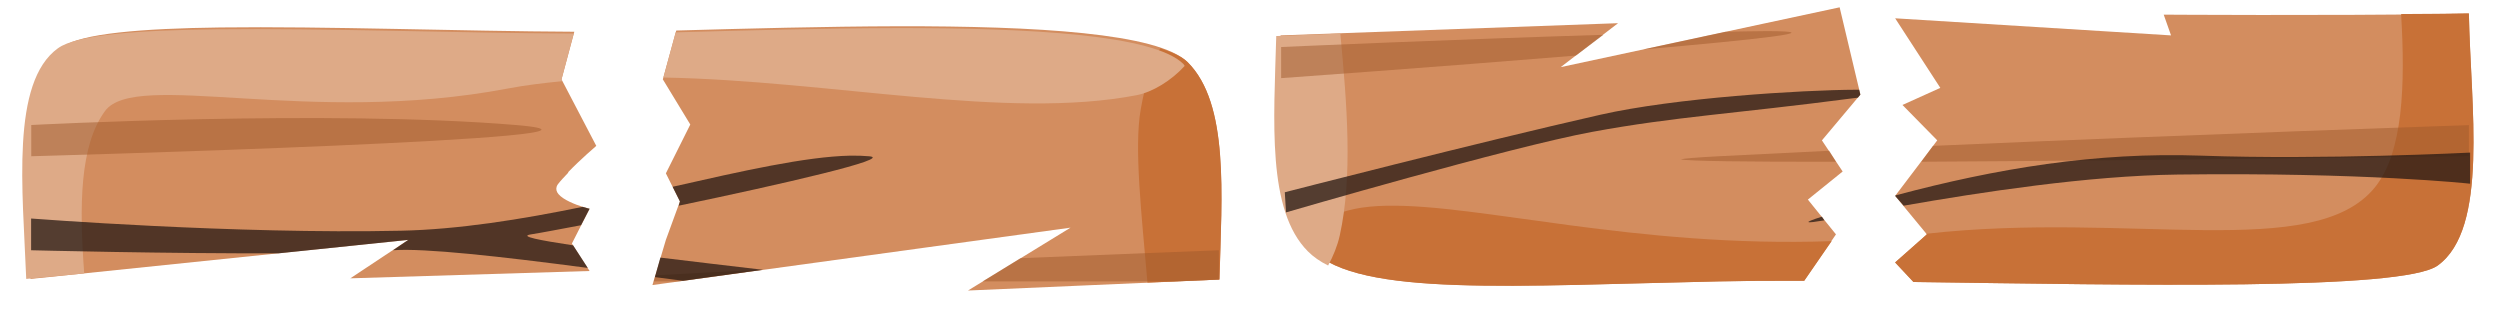 <?xml version="1.0" encoding="UTF-8" standalone="no"?>
<!-- Created with Inkscape (http://www.inkscape.org/) -->

<svg
   xmlns:dc="http://purl.org/dc/elements/1.1/"
   xmlns:cc="http://creativecommons.org/ns#"
   xmlns:rdf="http://www.w3.org/1999/02/22-rdf-syntax-ns#"
   xmlns:svg="http://www.w3.org/2000/svg"
   xmlns="http://www.w3.org/2000/svg"
   xmlns:sodipodi="http://sodipodi.sourceforge.net/DTD/sodipodi-0.dtd"
   xmlns:inkscape="http://www.inkscape.org/namespaces/inkscape"
   width="128"
   height="16"
   id="svg2"
   version="1.1"
   inkscape:version="0.47 r22583"
   sodipodi:docname="entity_softblock_piece.svg"
   inkscape:export-filename="/home/cattaka/myfile/mydoc/eclipseAndroid/HungryCatBallMisc/resources/block/entity_softblock_piece.png"
   inkscape:export-xdpi="90"
   inkscape:export-ydpi="90">
  <defs
     id="defs4">
    <inkscape:perspective
       sodipodi:type="inkscape:persp3d"
       inkscape:vp_x="0 : 526.18109 : 1"
       inkscape:vp_y="0 : 1000 : 0"
       inkscape:vp_z="744.09448 : 526.18109 : 1"
       inkscape:persp3d-origin="372.04724 : 350.78739 : 1"
       id="perspective10" />
    <inkscape:perspective
       id="perspective3638"
       inkscape:persp3d-origin="0.5 : 0.33333333 : 1"
       inkscape:vp_z="1 : 0.5 : 1"
       inkscape:vp_y="0 : 1000 : 0"
       inkscape:vp_x="0 : 0.5 : 1"
       sodipodi:type="inkscape:persp3d" />
    <inkscape:perspective
       id="perspective3670"
       inkscape:persp3d-origin="0.5 : 0.33333333 : 1"
       inkscape:vp_z="1 : 0.5 : 1"
       inkscape:vp_y="0 : 1000 : 0"
       inkscape:vp_x="0 : 0.5 : 1"
       sodipodi:type="inkscape:persp3d" />
    <inkscape:perspective
       id="perspective3699"
       inkscape:persp3d-origin="0.5 : 0.33333333 : 1"
       inkscape:vp_z="1 : 0.5 : 1"
       inkscape:vp_y="0 : 1000 : 0"
       inkscape:vp_x="0 : 0.5 : 1"
       sodipodi:type="inkscape:persp3d" />
    <inkscape:perspective
       id="perspective3725"
       inkscape:persp3d-origin="0.5 : 0.33333333 : 1"
       inkscape:vp_z="1 : 0.5 : 1"
       inkscape:vp_y="0 : 1000 : 0"
       inkscape:vp_x="0 : 0.5 : 1"
       sodipodi:type="inkscape:persp3d" />
    <inkscape:perspective
       id="perspective3747"
       inkscape:persp3d-origin="0.5 : 0.33333333 : 1"
       inkscape:vp_z="1 : 0.5 : 1"
       inkscape:vp_y="0 : 1000 : 0"
       inkscape:vp_x="0 : 0.5 : 1"
       sodipodi:type="inkscape:persp3d" />
    <inkscape:perspective
       id="perspective3793"
       inkscape:persp3d-origin="0.5 : 0.33333333 : 1"
       inkscape:vp_z="1 : 0.5 : 1"
       inkscape:vp_y="0 : 1000 : 0"
       inkscape:vp_x="0 : 0.5 : 1"
       sodipodi:type="inkscape:persp3d" />
    <inkscape:perspective
       id="perspective3839"
       inkscape:persp3d-origin="0.5 : 0.33333333 : 1"
       inkscape:vp_z="1 : 0.5 : 1"
       inkscape:vp_y="0 : 1000 : 0"
       inkscape:vp_x="0 : 0.5 : 1"
       sodipodi:type="inkscape:persp3d" />
    <inkscape:perspective
       id="perspective3885"
       inkscape:persp3d-origin="0.5 : 0.33333333 : 1"
       inkscape:vp_z="1 : 0.5 : 1"
       inkscape:vp_y="0 : 1000 : 0"
       inkscape:vp_x="0 : 0.5 : 1"
       sodipodi:type="inkscape:persp3d" />
    <inkscape:perspective
       id="perspective3907"
       inkscape:persp3d-origin="0.5 : 0.33333333 : 1"
       inkscape:vp_z="1 : 0.5 : 1"
       inkscape:vp_y="0 : 1000 : 0"
       inkscape:vp_x="0 : 0.5 : 1"
       sodipodi:type="inkscape:persp3d" />
    <inkscape:perspective
       id="perspective3929"
       inkscape:persp3d-origin="0.5 : 0.33333333 : 1"
       inkscape:vp_z="1 : 0.5 : 1"
       inkscape:vp_y="0 : 1000 : 0"
       inkscape:vp_x="0 : 0.5 : 1"
       sodipodi:type="inkscape:persp3d" />
    <inkscape:perspective
       id="perspective4121"
       inkscape:persp3d-origin="0.5 : 0.33333333 : 1"
       inkscape:vp_z="1 : 0.5 : 1"
       inkscape:vp_y="0 : 1000 : 0"
       inkscape:vp_x="0 : 0.5 : 1"
       sodipodi:type="inkscape:persp3d" />
    <inkscape:perspective
       id="perspective4121-9"
       inkscape:persp3d-origin="0.5 : 0.33333333 : 1"
       inkscape:vp_z="1 : 0.5 : 1"
       inkscape:vp_y="0 : 1000 : 0"
       inkscape:vp_x="0 : 0.5 : 1"
       sodipodi:type="inkscape:persp3d" />
    <inkscape:perspective
       id="perspective4121-0"
       inkscape:persp3d-origin="0.5 : 0.33333333 : 1"
       inkscape:vp_z="1 : 0.5 : 1"
       inkscape:vp_y="0 : 1000 : 0"
       inkscape:vp_x="0 : 0.5 : 1"
       sodipodi:type="inkscape:persp3d" />
    <inkscape:perspective
       id="perspective4121-7"
       inkscape:persp3d-origin="0.5 : 0.33333333 : 1"
       inkscape:vp_z="1 : 0.5 : 1"
       inkscape:vp_y="0 : 1000 : 0"
       inkscape:vp_x="0 : 0.5 : 1"
       sodipodi:type="inkscape:persp3d" />
    <inkscape:perspective
       id="perspective4121-2"
       inkscape:persp3d-origin="0.5 : 0.33333333 : 1"
       inkscape:vp_z="1 : 0.5 : 1"
       inkscape:vp_y="0 : 1000 : 0"
       inkscape:vp_x="0 : 0.5 : 1"
       sodipodi:type="inkscape:persp3d" />
    <inkscape:perspective
       id="perspective4121-99"
       inkscape:persp3d-origin="0.5 : 0.33333333 : 1"
       inkscape:vp_z="1 : 0.5 : 1"
       inkscape:vp_y="0 : 1000 : 0"
       inkscape:vp_x="0 : 0.5 : 1"
       sodipodi:type="inkscape:persp3d" />
    <inkscape:perspective
       id="perspective4121-3"
       inkscape:persp3d-origin="0.5 : 0.33333333 : 1"
       inkscape:vp_z="1 : 0.5 : 1"
       inkscape:vp_y="0 : 1000 : 0"
       inkscape:vp_x="0 : 0.5 : 1"
       sodipodi:type="inkscape:persp3d" />
    <inkscape:perspective
       id="perspective4121-77"
       inkscape:persp3d-origin="0.5 : 0.33333333 : 1"
       inkscape:vp_z="1 : 0.5 : 1"
       inkscape:vp_y="0 : 1000 : 0"
       inkscape:vp_x="0 : 0.5 : 1"
       sodipodi:type="inkscape:persp3d" />
    <inkscape:perspective
       id="perspective4121-6"
       inkscape:persp3d-origin="0.5 : 0.33333333 : 1"
       inkscape:vp_z="1 : 0.5 : 1"
       inkscape:vp_y="0 : 1000 : 0"
       inkscape:vp_x="0 : 0.5 : 1"
       sodipodi:type="inkscape:persp3d" />
    <inkscape:perspective
       id="perspective4121-67"
       inkscape:persp3d-origin="0.5 : 0.33333333 : 1"
       inkscape:vp_z="1 : 0.5 : 1"
       inkscape:vp_y="0 : 1000 : 0"
       inkscape:vp_x="0 : 0.5 : 1"
       sodipodi:type="inkscape:persp3d" />
  </defs>
  <sodipodi:namedview
     id="base"
     pagecolor="#ff00ff"
     bordercolor="#666666"
     borderopacity="1.0"
     inkscape:pageopacity="0"
     inkscape:pageshadow="2"
     inkscape:zoom="5.6"
     inkscape:cx="81.951079"
     inkscape:cy="8.4817028"
     inkscape:document-units="px"
     inkscape:current-layer="layer1"
     showgrid="true"
     inkscape:window-width="1024"
     inkscape:window-height="695"
     inkscape:window-x="1280"
     inkscape:window-y="25"
     inkscape:window-maximized="1"
     inkscape:snap-grids="true">
    <inkscape:grid
       type="xygrid"
       id="grid2816"
       empspacing="5"
       visible="true"
       enabled="true"
       snapvisiblegridlinesonly="true"
       spacingx="0.8px"
       spacingy="0.8px"
       color="#0000ff"
       opacity="0.125"
       dotted="false" />
  </sodipodi:namedview>
  <g
     inkscape:label="レイヤー 1"
     inkscape:groupmode="layer"
     id="layer1"
     transform="translate(0,-1036.362)">
    <path
       style="fill:#d38d5f;stroke:none"
       d="m 46.031,1037.706 c -3.837,0.01 -7.834,0.119 -11.406,0.219 l -0.688,2.5 1.406,2.312 -1.25,2.5 0.719,1.438 -0.719,1.969 -0.688,2.312 21.406,-2.938 -5.25,3.219 12.875,-0.562 c 0.116,-4.367 0.5,-8.999 -1.625,-11.125 -1.5,-1.5 -7.799,-1.854 -14.781,-1.844 z"
       id="path4384" />
    <path
       style="fill:#d38d5f;stroke:none"
       d="m 11.281,1037.768 c -4.027,0.052 -7.135,0.307 -8.094,1 -2.436,1.759 -1.8,7.296 -1.625,11.875 l 19.344,-2 -2.969,1.969 12.25,-0.375 -0.906,-1.406 0.906,-1.781 c 0,0 -0.151,-0.032 -0.344,-0.094 -0.388,-0.123 -0.996,-0.355 -1.25,-0.656 -0.095,-0.113 -0.135,-0.245 -0.094,-0.375 0.014,-0.043 0.029,-0.08 0.062,-0.125 0.13,-0.173 0.329,-0.383 0.531,-0.594 0.005,-0.01 -0.005,-0.026 0,-0.031 0.628,-0.653 1.438,-1.344 1.438,-1.344 l -1.781,-3.406 0.656,-2.438 c -5.807,-0.027 -12.783,-0.288 -18.125,-0.219 z"
       id="path4382" />
    <path
       style="fill:#d38d5f;stroke:none"
       d="m 94.188,1036.737 -14.281,3.062 2.938,-2.25 -17.281,0.625 c -0.119,4.33 -0.48,8.895 1.625,11 2.4,2.4 10.384,1.812 20.812,1.594 1.263,-0.026 2.739,-0.039 4.375,-0.031 l 1.625,-2.375 -1.438,-1.781 1.781,-1.438 -1.062,-1.594 1.969,-2.344 -1.062,-4.469 z"
       id="path4380" />
    <path
       style="fill:#d38d5f;stroke:none"
       d="m 126.406,1037.05 c -0.387,0.01 -0.891,0.025 -1.312,0.031 -5.803,0.087 -14.312,0.031 -14.312,0.031 l 0.375,1.062 -14.125,-0.875 2.312,3.562 -1.938,0.875 1.781,1.812 -2.156,2.844 1.625,1.969 -1.625,1.438 0.938,1 c 11.163,0.153 25.058,0.448 26.844,-0.844 2.624,-1.898 1.684,-8.164 1.594,-12.906 z"
       id="path2820-5-2" />
    <path
       style="fill:#c87137;stroke:none"
       d="m 59.406,1038.831 c -0.431,0.753 -0.753,1.736 -1,3.125 -0.349,1.962 0.044,5.385 0.344,8.875 l 3.688,-0.156 c 0.117,-4.369 0.5,-8.999 -1.625,-11.125 -0.289,-0.289 -0.791,-0.509 -1.406,-0.719 z"
       id="path4376" />
    <path
       style="fill:#c87137;stroke:none"
       d="m 126.406,1037.05 c -1.013,0.02 -2.267,0.02 -3.469,0.031 0.217,3.635 0.105,7.089 -1.344,8.875 -3.118,3.843 -12.558,1.201 -22.969,2.375 l 0.031,0.031 -1.625,1.438 0.938,1 c 11.167,0.15 25.058,0.448 26.844,-0.844 2.624,-1.898 1.685,-8.165 1.594,-12.906 z"
       id="path4374" />
    <path
       style="fill:#c87137;stroke:none"
       d="m 71.031,1046.894 c -1.25,0.023 -2.268,0.208 -3.031,0.656 -0.525,0.308 -0.964,0.623 -1.344,0.938 0.159,0.244 0.33,0.486 0.531,0.688 2.4,2.4 10.384,1.812 20.812,1.594 1.263,-0.026 2.739,-0.039 4.375,-0.031 l 1.406,-2.031 c -10.022,0.352 -18.038,-1.901 -22.75,-1.812 z"
       id="path3660-4-1" />
    <path
       style="fill:#deaa87;stroke:none"
       d="m 45.812,1037.8 c -3.768,0.01 -7.693,0.121 -11.219,0.219 l -0.625,2.312 c 8.609,0.159 17.569,2.183 24.219,0.906 0.826,-0.159 1.788,-0.749 2.469,-1.5 -0.026,-0.028 -0.035,-0.067 -0.062,-0.094 -1.5,-1.5 -7.799,-1.854 -14.781,-1.844 z"
       id="path4370" />
    <path
       style="fill:#deaa87;stroke:none"
       d="m 11.062,1037.862 c -4.028,0.049 -7.135,0.276 -8.094,0.969 -2.425,1.751 -1.804,7.247 -1.625,11.812 l 2.969,-0.281 c -0.258,-3.468 -0.234,-6.537 1.062,-8.312 1.558,-2.133 10.418,0.783 20.625,-1.156 0.91,-0.173 1.845,-0.283 2.781,-0.375 l -0.031,-0.094 0.625,-2.344 c -5.845,-0.024 -12.911,-0.285 -18.312,-0.219 z"
       id="path4368" />
    <path
       style="fill:#deaa87;stroke:none"
       d="m 68.625,1038.081 -3.281,0.125 c -0.12,4.341 -0.485,8.921 1.625,11.031 0.271,0.271 0.622,0.519 1.031,0.719 0.258,-0.471 0.478,-1.01 0.594,-1.531 0.675,-3.035 0.369,-6.748 0.031,-10.344 z"
       id="path2820-1-2-9" />
    <path
       style="fill:#a05a2c;fill-opacity:0.498;stroke:none"
       d="m 1.6,1042.762 c 0,0 15.2,-0.8 24.8,0 8.255,0.688 -24.8,1.6 -24.8,1.6 l 0,-1.6 z"
       id="path3687-1-3" />
    <path
       style="fill:#a05a2c;fill-opacity:0.498;stroke:none"
       d="m 90.406,1037.956 c -0.538,0 -1.421,0.023 -2.062,0.031 l -4.219,0.906 c 5.729,-0.5 9.819,-0.938 6.281,-0.938 z"
       id="path4362" />
    <path
       style="fill:#a05a2c;fill-opacity:0.498;stroke:none"
       d="m 82.094,1038.144 c -7.7,0.234 -16.5,0.625 -16.5,0.625 l 0,1.594 c 0,0 7.968,-0.569 15.094,-1.156 l 1.406,-1.062 z"
       id="path3689-1-7" />
    <path
       style="fill:#a05a2c;fill-opacity:0.498;stroke:none"
       d="m 126.406,1042.769 c 0,0 -14.03,0.47 -27.437,1.062 l -0.594,0.812 c 11.887,-0.064 28.031,-0.281 28.031,-0.281 l 0,-1.594 z"
       id="path4358" />
    <path
       style="fill:#a05a2c;fill-opacity:0.498;stroke:none"
       d="m 93.656,1044.081 c -1.894,0.09 -3.924,0.19 -5.656,0.281 -1.173,0.062 -1.785,0.116 -1.938,0.156 0.19,0.092 3.451,0.134 7.938,0.125 l -0.344,-0.562 z"
       id="path3713-0-7" />
    <path
       style="fill:#a05a2c;fill-opacity:0.498;stroke:none"
       d="m 62.406,1049.175 c 0,0 -6.097,0.237 -10.156,0.406 l -1.938,1.188 9.781,0 2.312,-0.094 0,-1.5 z"
       id="path4354" />
    <path
       style="fill:#a05a2c;fill-opacity:0.498;stroke:none"
       d="m 39,1050.175 c -1.956,0.095 -4.1,0.202 -5.438,0.281 l -0.094,0.312 1.312,0 L 39,1050.175 z"
       id="path3715-2-2" />
    <path
       style="fill:#261813;fill-opacity:0.75;stroke:none"
       d="m 43.531,1044.331 c -2.288,0.051 -5.525,0.786 -9.094,1.594 l 0.375,0.75 -0.062,0.219 c 5.326,-1.11 11.036,-2.424 9.75,-2.531 -0.3,-0.025 -0.624,-0.039 -0.969,-0.031 z"
       id="path4350" />
    <path
       style="fill:#261813;fill-opacity:0.75;stroke:none"
       d="m 29.812,1046.956 c -3.143,0.646 -6.347,1.155 -9.281,1.219 -8.489,0.186 -18.938,-0.625 -18.938,-0.625 l 0,1.625 c 0,0 7.043,0.18 12.688,0.156 l 6.625,-0.688 -0.781,0.531 c 1.6,-0.115 5.45,0.311 9.969,0.906 l -0.75,-1.156 c -1.706,-0.259 -2.804,-0.465 -2.156,-0.562 0.47,-0.071 1.635,-0.295 2.562,-0.469 l 0.438,-0.844 c 0,0 -0.151,-0.032 -0.344,-0.094 -0.008,0 -0.023,0 -0.031,0 z"
       id="path4348" />
    <path
       style="fill:#261813;fill-opacity:0.75;stroke:none"
       d="m 33.812,1049.55 -0.281,1 c 0.483,0.065 0.95,0.121 1.438,0.188 l 4.094,-0.562 c -1.855,-0.221 -3.593,-0.42 -5.25,-0.625 z"
       id="path3687-1-3-3" />
    <path
       style="fill:#261813;fill-opacity:0.75;stroke:none"
       d="m 126.469,1044.175 c 0,0 -7.496,0.379 -13.781,0.156 -5.371,-0.19 -10.464,0.655 -15.625,2.031 l -0.031,0.031 0.438,0.5 c 3.948,-0.691 9.442,-1.536 14.031,-1.594 9.581,-0.121 14.969,0.469 14.969,0.469 l 0,-1.594 z"
       id="path4344" />
    <path
       style="fill:#261813;fill-opacity:0.75;stroke:none"
       d="m 93.281,1047.456 c -1.058,0.336 -0.805,0.347 0.125,0.188 l -0.125,-0.188 z"
       id="path3713-0-7-5" />
    <path
       style="fill:#261813;fill-opacity:0.75;stroke:none"
       d="m 95.063,1040.956 c -2.843,0.01 -9.308,0.416 -13.125,1.281 -6.353,1.441 -16.156,3.969 -16.156,3.969 l 0.062,1.031 c 0,0 11.437,-3.342 15.688,-4.125 4.25,-0.783 7.261,-0.923 13.344,-1.719 0.131,-0.017 0.136,-0.015 0.25,-0.031 l 0.125,-0.156 -0.062,-0.25 c -0.055,-2e-4 -0.067,-2e-4 -0.125,0 z"
       id="path3713-0-7-5-5" />
    <path
       style="fill:#000000;stroke:none"
       d="m 47.143,1010.112 22.5,-2.321 -2.946,1.964 12.232,-0.357 -0.893,-1.429 0.893,-1.786 c 0,0 -2.143,-0.536 -1.607,-1.25 0.536,-0.714 1.964,-1.964 1.964,-1.964 L 77.5,999.577 l 1.786,-6.607 5.179,0 -1.786,6.607 1.429,2.321 -1.25,2.5 0.714,1.429 -0.714,1.964 -0.714,2.321 21.429,-2.946 -5.268,3.214 16.161,-0.714 c 0,0 1.518,1.964 0.625,2.321 -0.893,0.357 -19.554,0.268 -19.554,0.268 l 0.357,1.071 -14.107,-0.893 2.321,3.571 -1.964,0.893 1.786,1.786 -2.143,2.857 1.607,1.964 -1.607,1.429 2.143,2.321 -8.75,1.429 3.571,-5.178 -1.429,-1.786 1.786,-1.429 -1.071,-1.607 1.964,-2.321 -1.071,-4.464 -14.286,3.036 2.946,-2.232 -22.054,0.804 1.607,-3.393 z"
       id="path3140"
       sodipodi:nodetypes="ccccccscccccccccccccsccccccccccccccccccccc" />
  </g>
</svg>
